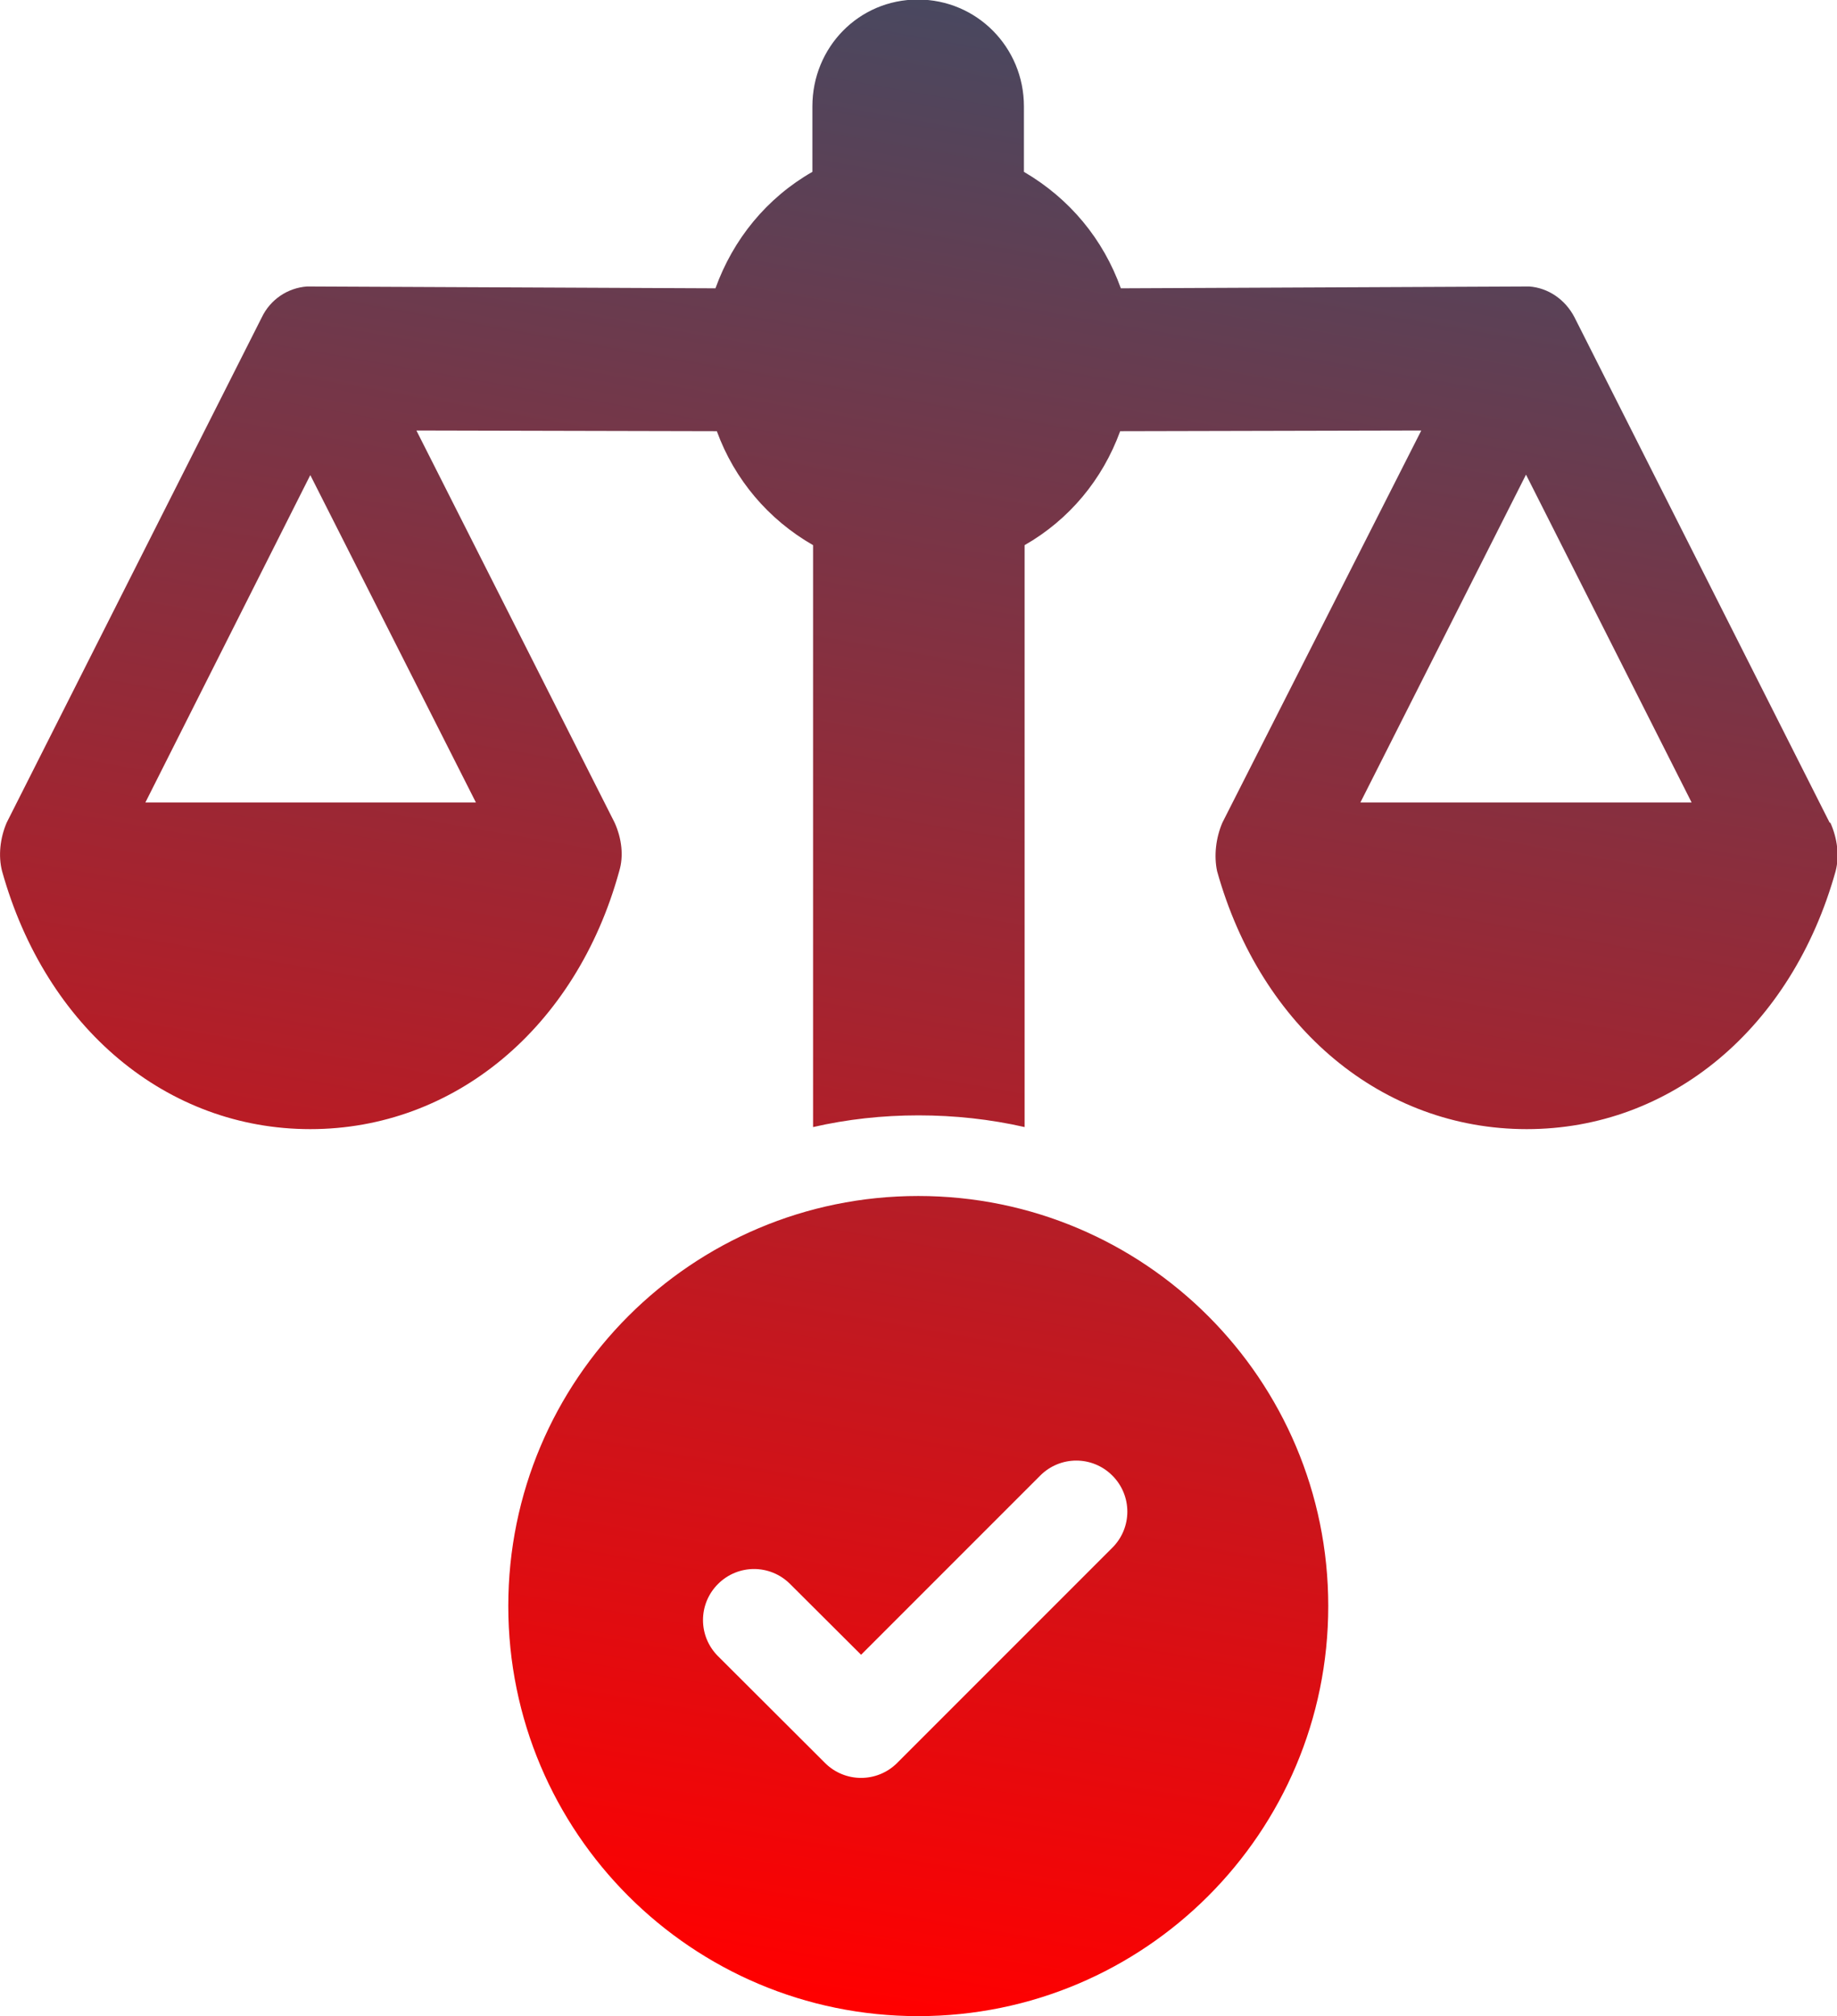 <?xml version="1.0" encoding="UTF-8"?>
<svg id="Layer_2" data-name="Layer 2" xmlns="http://www.w3.org/2000/svg" xmlns:xlink="http://www.w3.org/1999/xlink" viewBox="0 0 79.98 87.76">
  <defs>
    <style>
      .cls-1 {
        fill: url(#linear-gradient);
      }

      .cls-1, .cls-2 {
        stroke-width: 0px;
      }

      .cls-2 {
        fill: url(#linear-gradient-2);
      }
    </style>
    <linearGradient id="linear-gradient" x1="31.35" y1="86.22" x2="46.6" y2="-.3" gradientUnits="userSpaceOnUse">
      <stop offset="0" stop-color="red"/>
      <stop offset="1" stop-color="#464961"/>
    </linearGradient>
    <linearGradient id="linear-gradient-2" x1="36.94" y1="87.2" x2="52.18" y2=".68" xlink:href="#linear-gradient"/>
  </defs>
  <g id="Design">
    <g>
      <path class="cls-1" d="M79.66,35.81l-11.11-22c-.4-.77-1.14-1.28-1.97-1.34l-17.78.08c-.77-2.14-2.22-3.9-4.22-5.07v-2.85c0-2.57-2.05-4.65-4.62-4.65s-4.59,2.08-4.59,4.65v2.85c-1.99,1.14-3.45,2.93-4.22,5.07l-17.78-.08c-.85.06-1.6.57-1.97,1.34L.29,35.81c-.29.68-.37,1.45-.2,2.11,1.91,6.84,7.18,11.23,13.42,11.23s11.57-4.39,13.45-11.23c.2-.66.11-1.42-.2-2.11l-8.63-17.07,13.08.03c.77,2.11,2.25,3.85,4.19,4.96v25.33c1.48-.34,3.02-.51,4.59-.51s3.13.17,4.62.51v-25.33c1.94-1.11,3.39-2.85,4.16-4.96l13.11-.03-8.66,17.07c-.29.68-.37,1.45-.23,2.11,1.91,6.84,7.21,11.23,13.48,11.23s11.54-4.39,13.45-11.23c.17-.66.08-1.42-.23-2.11ZM20.72,34.93H6.33l7.18-14.25,7.21,14.25ZM59.23,34.93l7.21-14.27,7.21,14.27h-14.42Z"/>
      <path class="cls-2" d="M39.98,52.06c-9.86,0-17.85,7.99-17.85,17.85s7.99,17.85,17.85,17.85,17.85-7.99,17.85-17.85-7.99-17.85-17.85-17.85ZM48.43,67.37l-9.37,9.37c-.43.43-1,.65-1.57.65s-1.14-.22-1.57-.65l-4.66-4.65c-.87-.87-.87-2.27,0-3.14.87-.87,2.27-.87,3.14,0l3.09,3.08,7.8-7.8c.87-.87,2.27-.87,3.14,0,.87.87.87,2.27,0,3.14Z"/>
    </g>
  </g>
</svg>